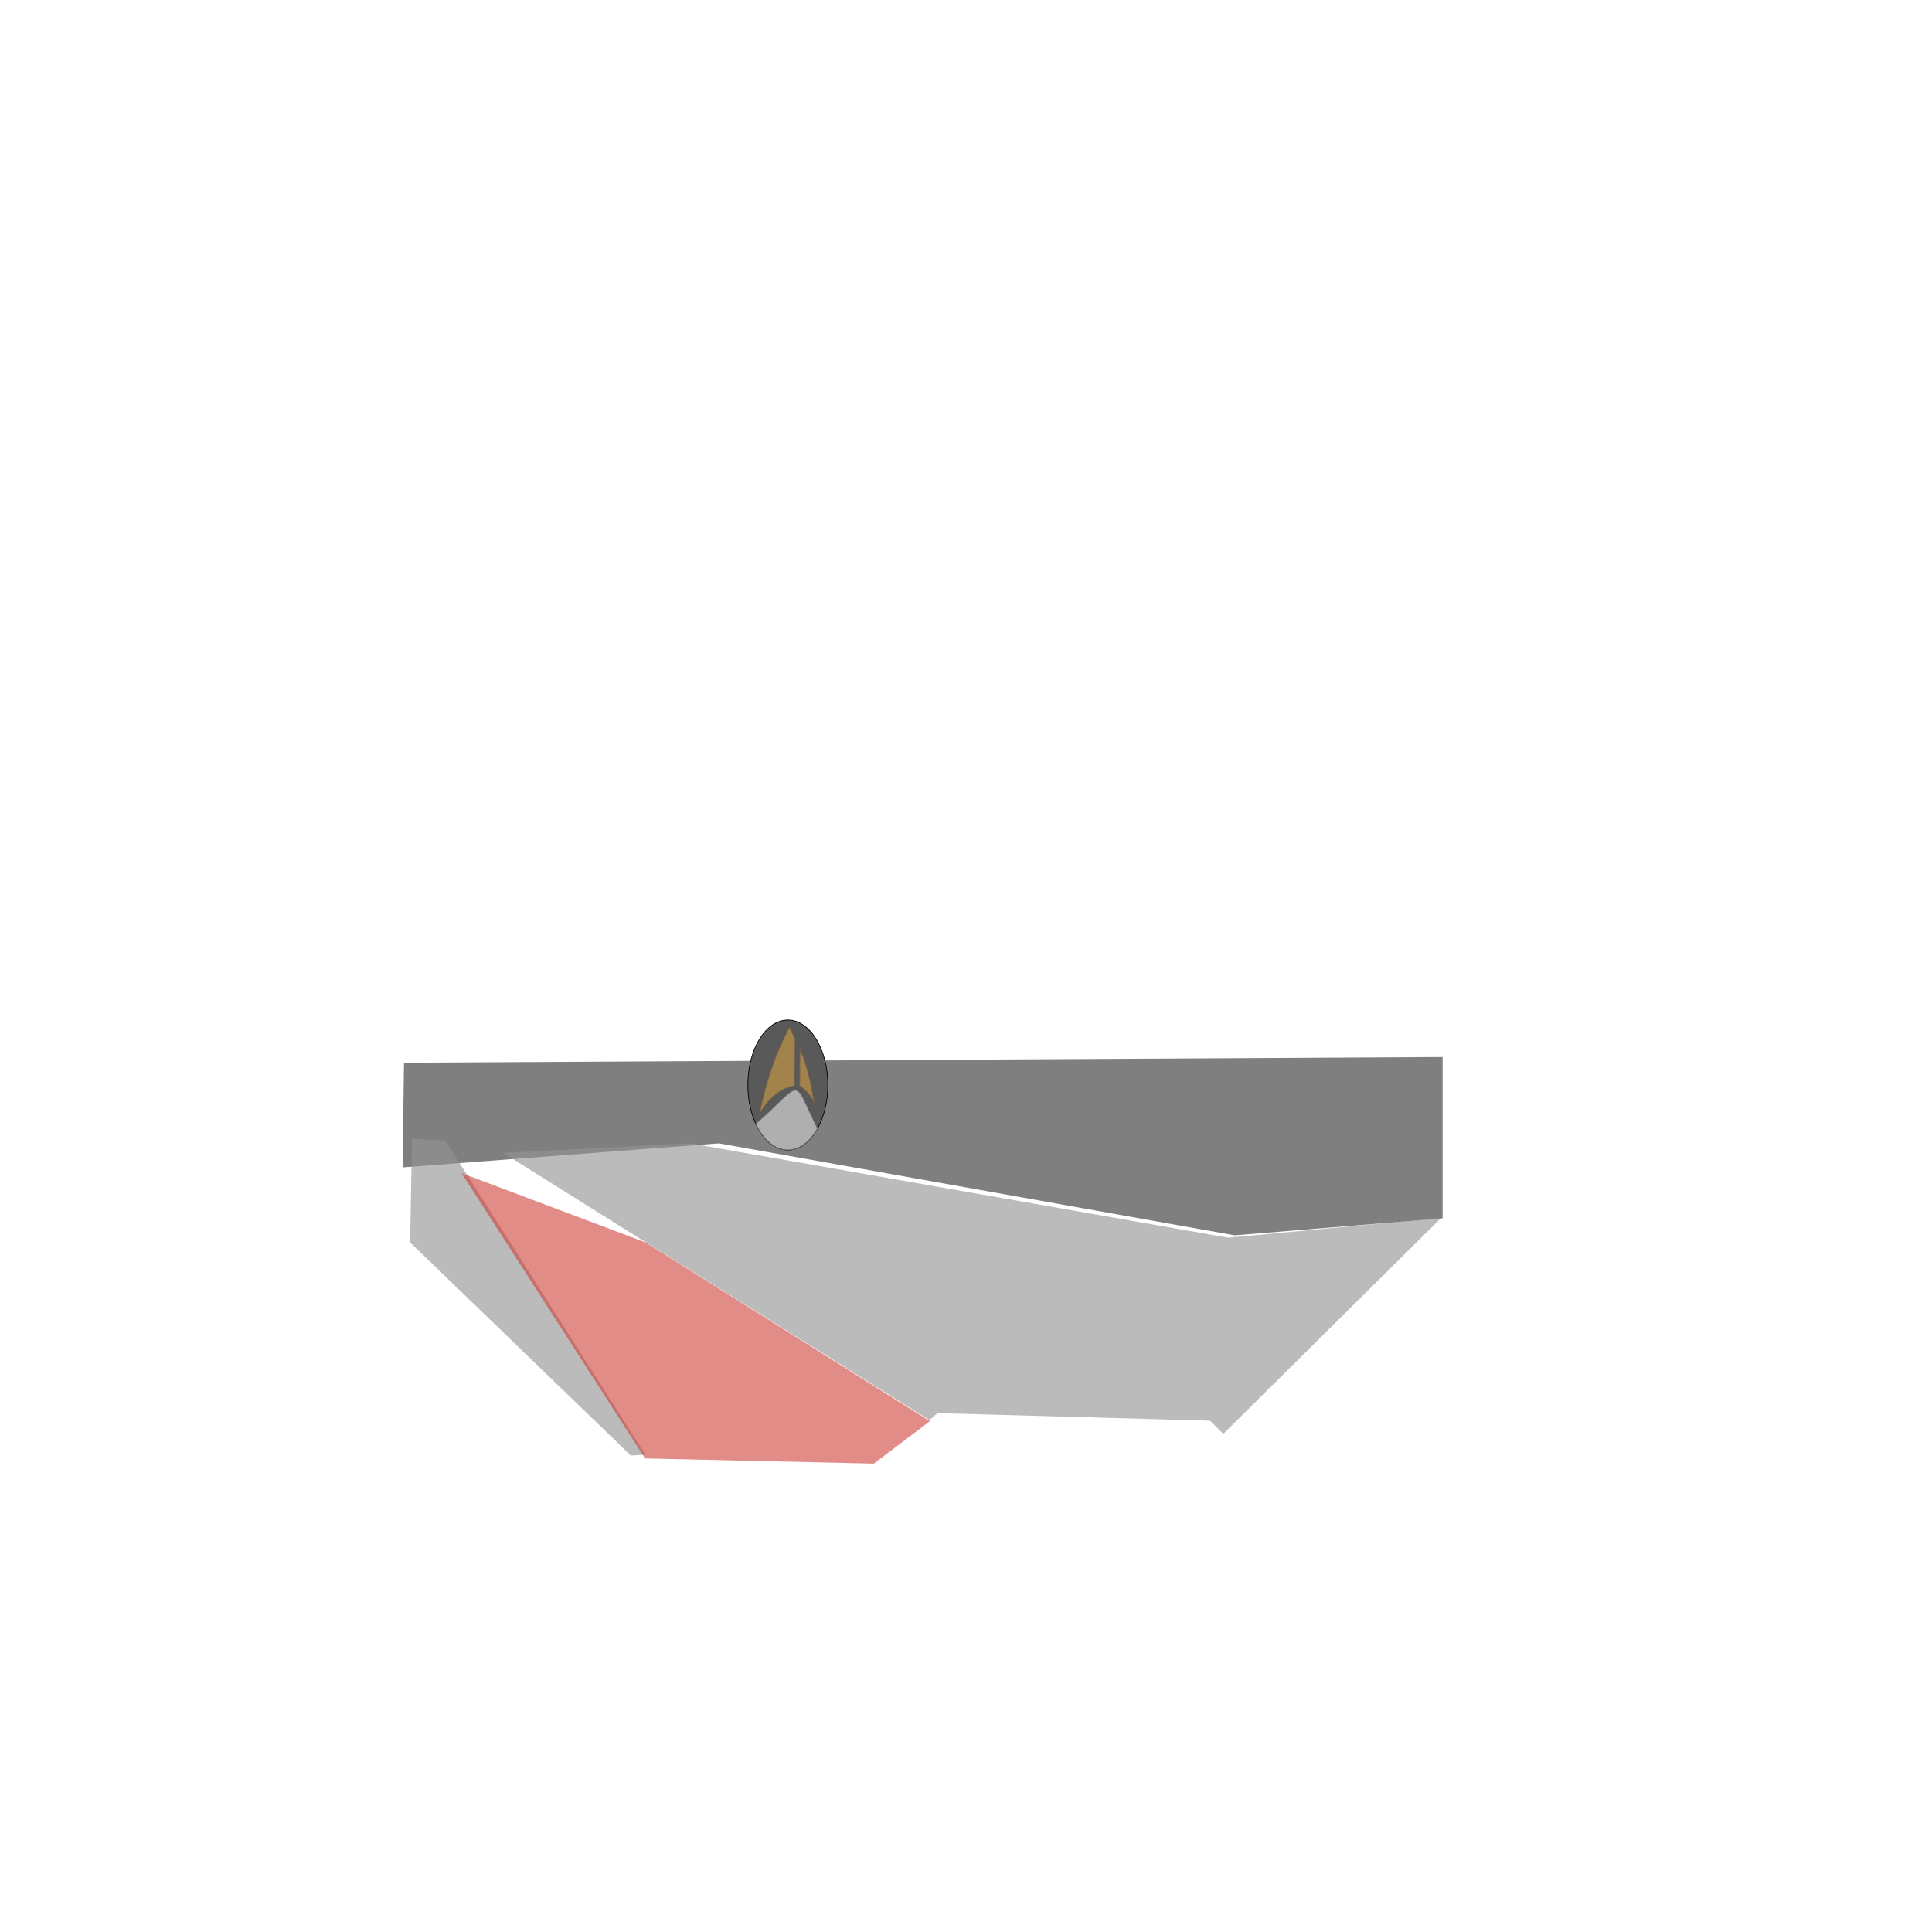 <?xml version="1.0" standalone="no"?>
<!DOCTYPE svg PUBLIC "-//W3C//DTD SVG 20010904//EN" "http://www.w3.org/TR/2001/REC-SVG-20010904/DTD/svg10.dtd">
<!-- Created using Krita: https://krita.org -->
<svg xmlns="http://www.w3.org/2000/svg" 
    xmlns:xlink="http://www.w3.org/1999/xlink"
    xmlns:krita="http://krita.org/namespaces/svg/krita"
    xmlns:sodipodi="http://sodipodi.sourceforge.net/DTD/sodipodi-0.dtd"
    width="512pt"
    height="512pt"
    viewBox="0 0 512 512">
    <style>
        .uniform-color {
            color: #CE3C34;
        }
    </style>
<defs/>
<path id="shape0" transform="translate(106.687, 280.125)" fill="#7f7f7f" fill-rule="evenodd" stroke-opacity="0" stroke="#000000" stroke-width="0" stroke-linecap="square" stroke-linejoin="bevel" d="M0 29.25L83.812 22.875L220.5 47.25L275.625 42.75L275.625 0L0.375 1.5Z" sodipodi:nodetypes="ccccccc"/><path id="shape1" transform="translate(108.687, 301.75)" fill="#939393" fill-opacity="0.631" fill-rule="evenodd" stroke-opacity="0" stroke="#000000" stroke-width="0" stroke-linecap="square" stroke-linejoin="bevel" d="M137.875 74.375L139.75 72.75L212 74.75L215.5 78.25L273.25 21L216.75 26.25L74.25 1.25L24.616 3.758L137.836 74.734M62.319 83.745L9.341 0.546L0.5 0L0 27.5L58.5 84" sodipodi:nodetypes="cccccccccccccc"/><path id="shape2" transform="translate(122.312, 310.875)" fill="currentColor" class="uniform-color" fill-opacity="0.588" fill-rule="evenodd" stroke-opacity="0" stroke="#000000" stroke-width="0" stroke-linecap="square" stroke-linejoin="bevel" d="M124.125 65.75L109.25 77L48.625 75.625L0 0L48.75 18.375Z" sodipodi:nodetypes="cccccc"/><g id="group0" transform="matrix(0.612 0 0 0.612 198.185 270.314)" fill="none">
  <ellipse id="shape01" transform="matrix(0.046 0 0 0.05 2.8421709430404e-14 0)" rx="376.56" ry="562.86" cx="376.56" cy="562.86" fill="#595959" fill-rule="evenodd" stroke="#000000" stroke-width="6.48" stroke-linecap="square" stroke-linejoin="bevel"/>
  <path id="shape011" transform="matrix(0.046 0 0 0.05 3.447 30.369)" fill="#afafaf" fill-rule="evenodd" stroke="#666666" stroke-width="6.48" stroke-linecap="square" stroke-linejoin="bevel" d="M0 291.033C68.65 428.644 178.396 517.757 302.067 517.757C412.724 517.757 512.234 444.79 581.13 331.193C335.247 -123.482 461.331 -83.927 0 291.033Z" sodipodi:nodetypes="cccc"/>
  <path id="shape02" transform="matrix(0.05 0 0 0.05 5.14 3.283)" fill="#a3834c" stroke="#7c6346" stroke-width="5.76" stroke-linecap="square" stroke-linejoin="miter" stroke-miterlimit="2.16" d="M306.04 97.927C296.605 77.614 267.173 20.383 257.22 0C130.046 236.758 51.602 488.317 0 740.34L0.04 740.28C86.427 598.325 190.17 521.888 297.289 504.827C296.914 504.158 299.831 368.525 306.04 97.927ZM349.498 186.083C347.882 395.405 346.946 500.502 346.692 501.373C352.758 507.267 444.105 569.844 473.04 653.989C445.688 499.975 415.606 344.758 349.498 186.083Z" sodipodi:nodetypes="cccccccccc"/>
 </g>
</svg>
